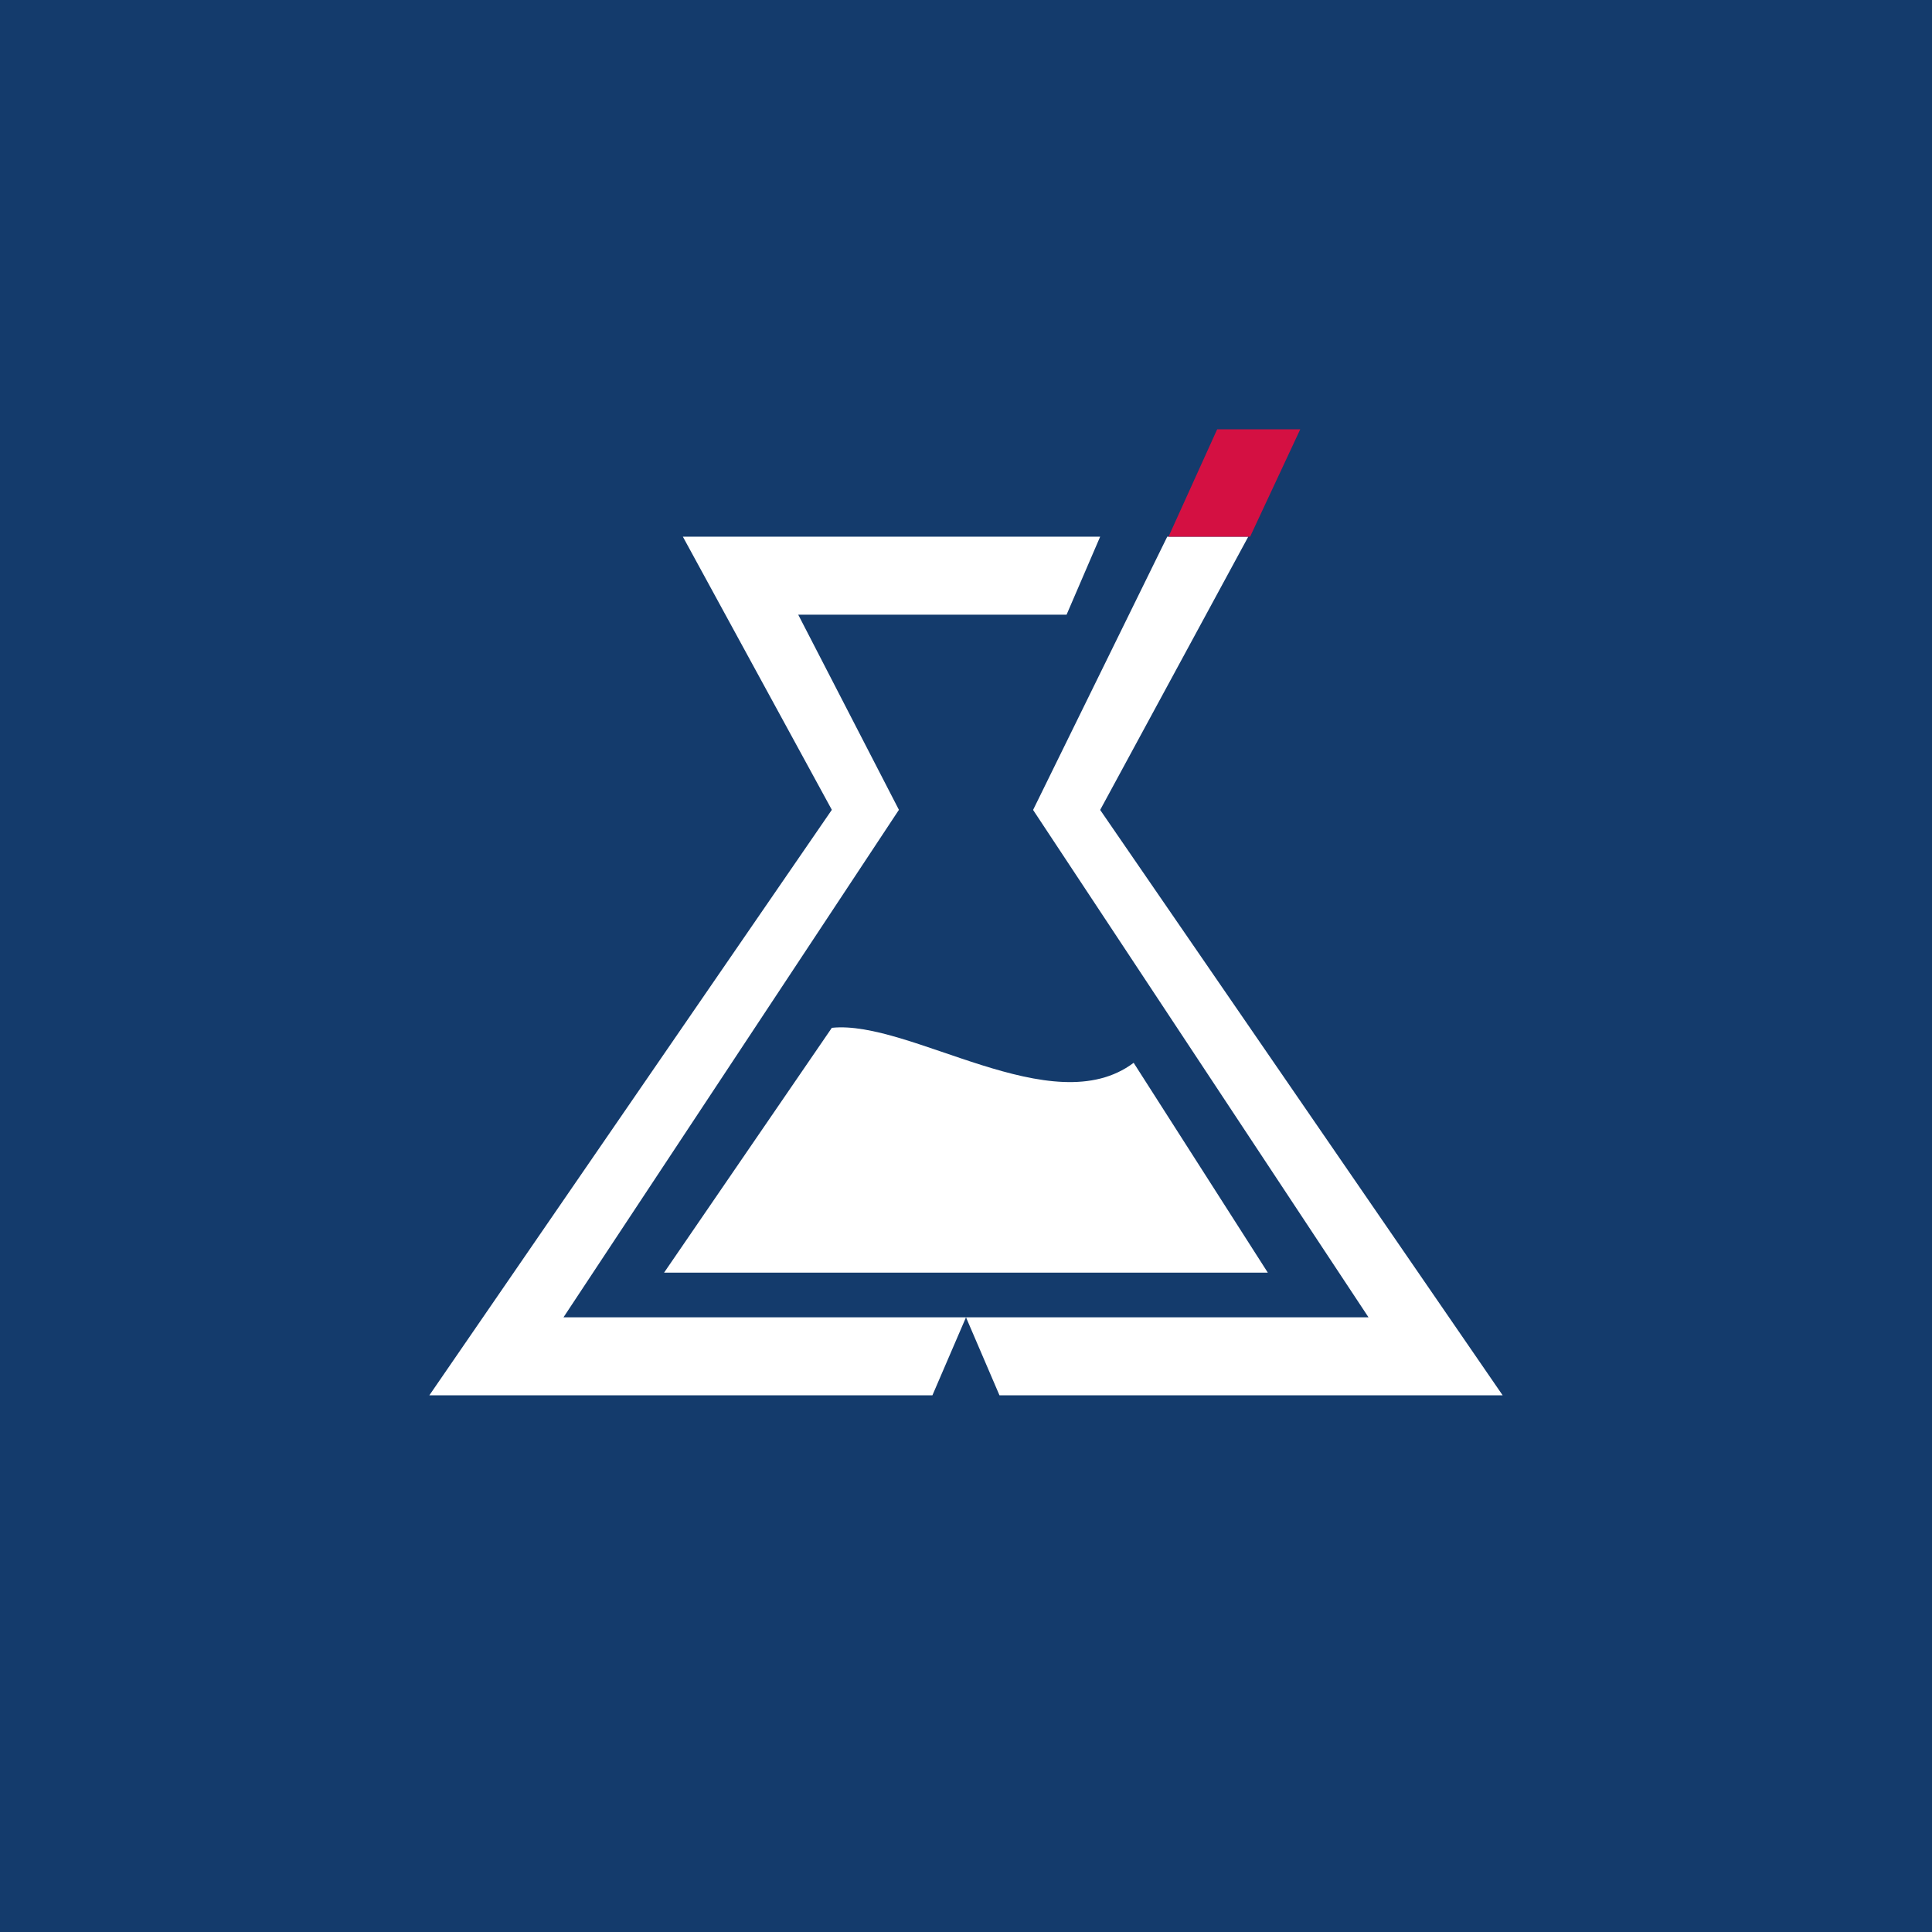 <!-- by TradingView --><svg width="18" height="18" xmlns="http://www.w3.org/2000/svg"><path fill="#143B6C" d="M0 0h18v18H0z"/><path d="M11.812 11.857l-1.25-1.955c-.757.569-2.081-.403-2.812-.326l-1.563 2.281h5.625z" fill="#fff"/><path d="M8.375 7.545l-.938-1.818h2.5L10.25 5H6.362L7.75 7.545 4 13h4.687L9 12.273H5.25l3.125-4.728z" fill="#fff"/><path d="M10.25 7.546L11.63 5h-.755l-1.25 2.546 3.125 4.727H9l.312.727H14l-3.75-5.454z" fill="#fff"/><path d="M10.887 5l.453-1h.774l-.467 1h-.76z" fill="#D41042"/></svg>